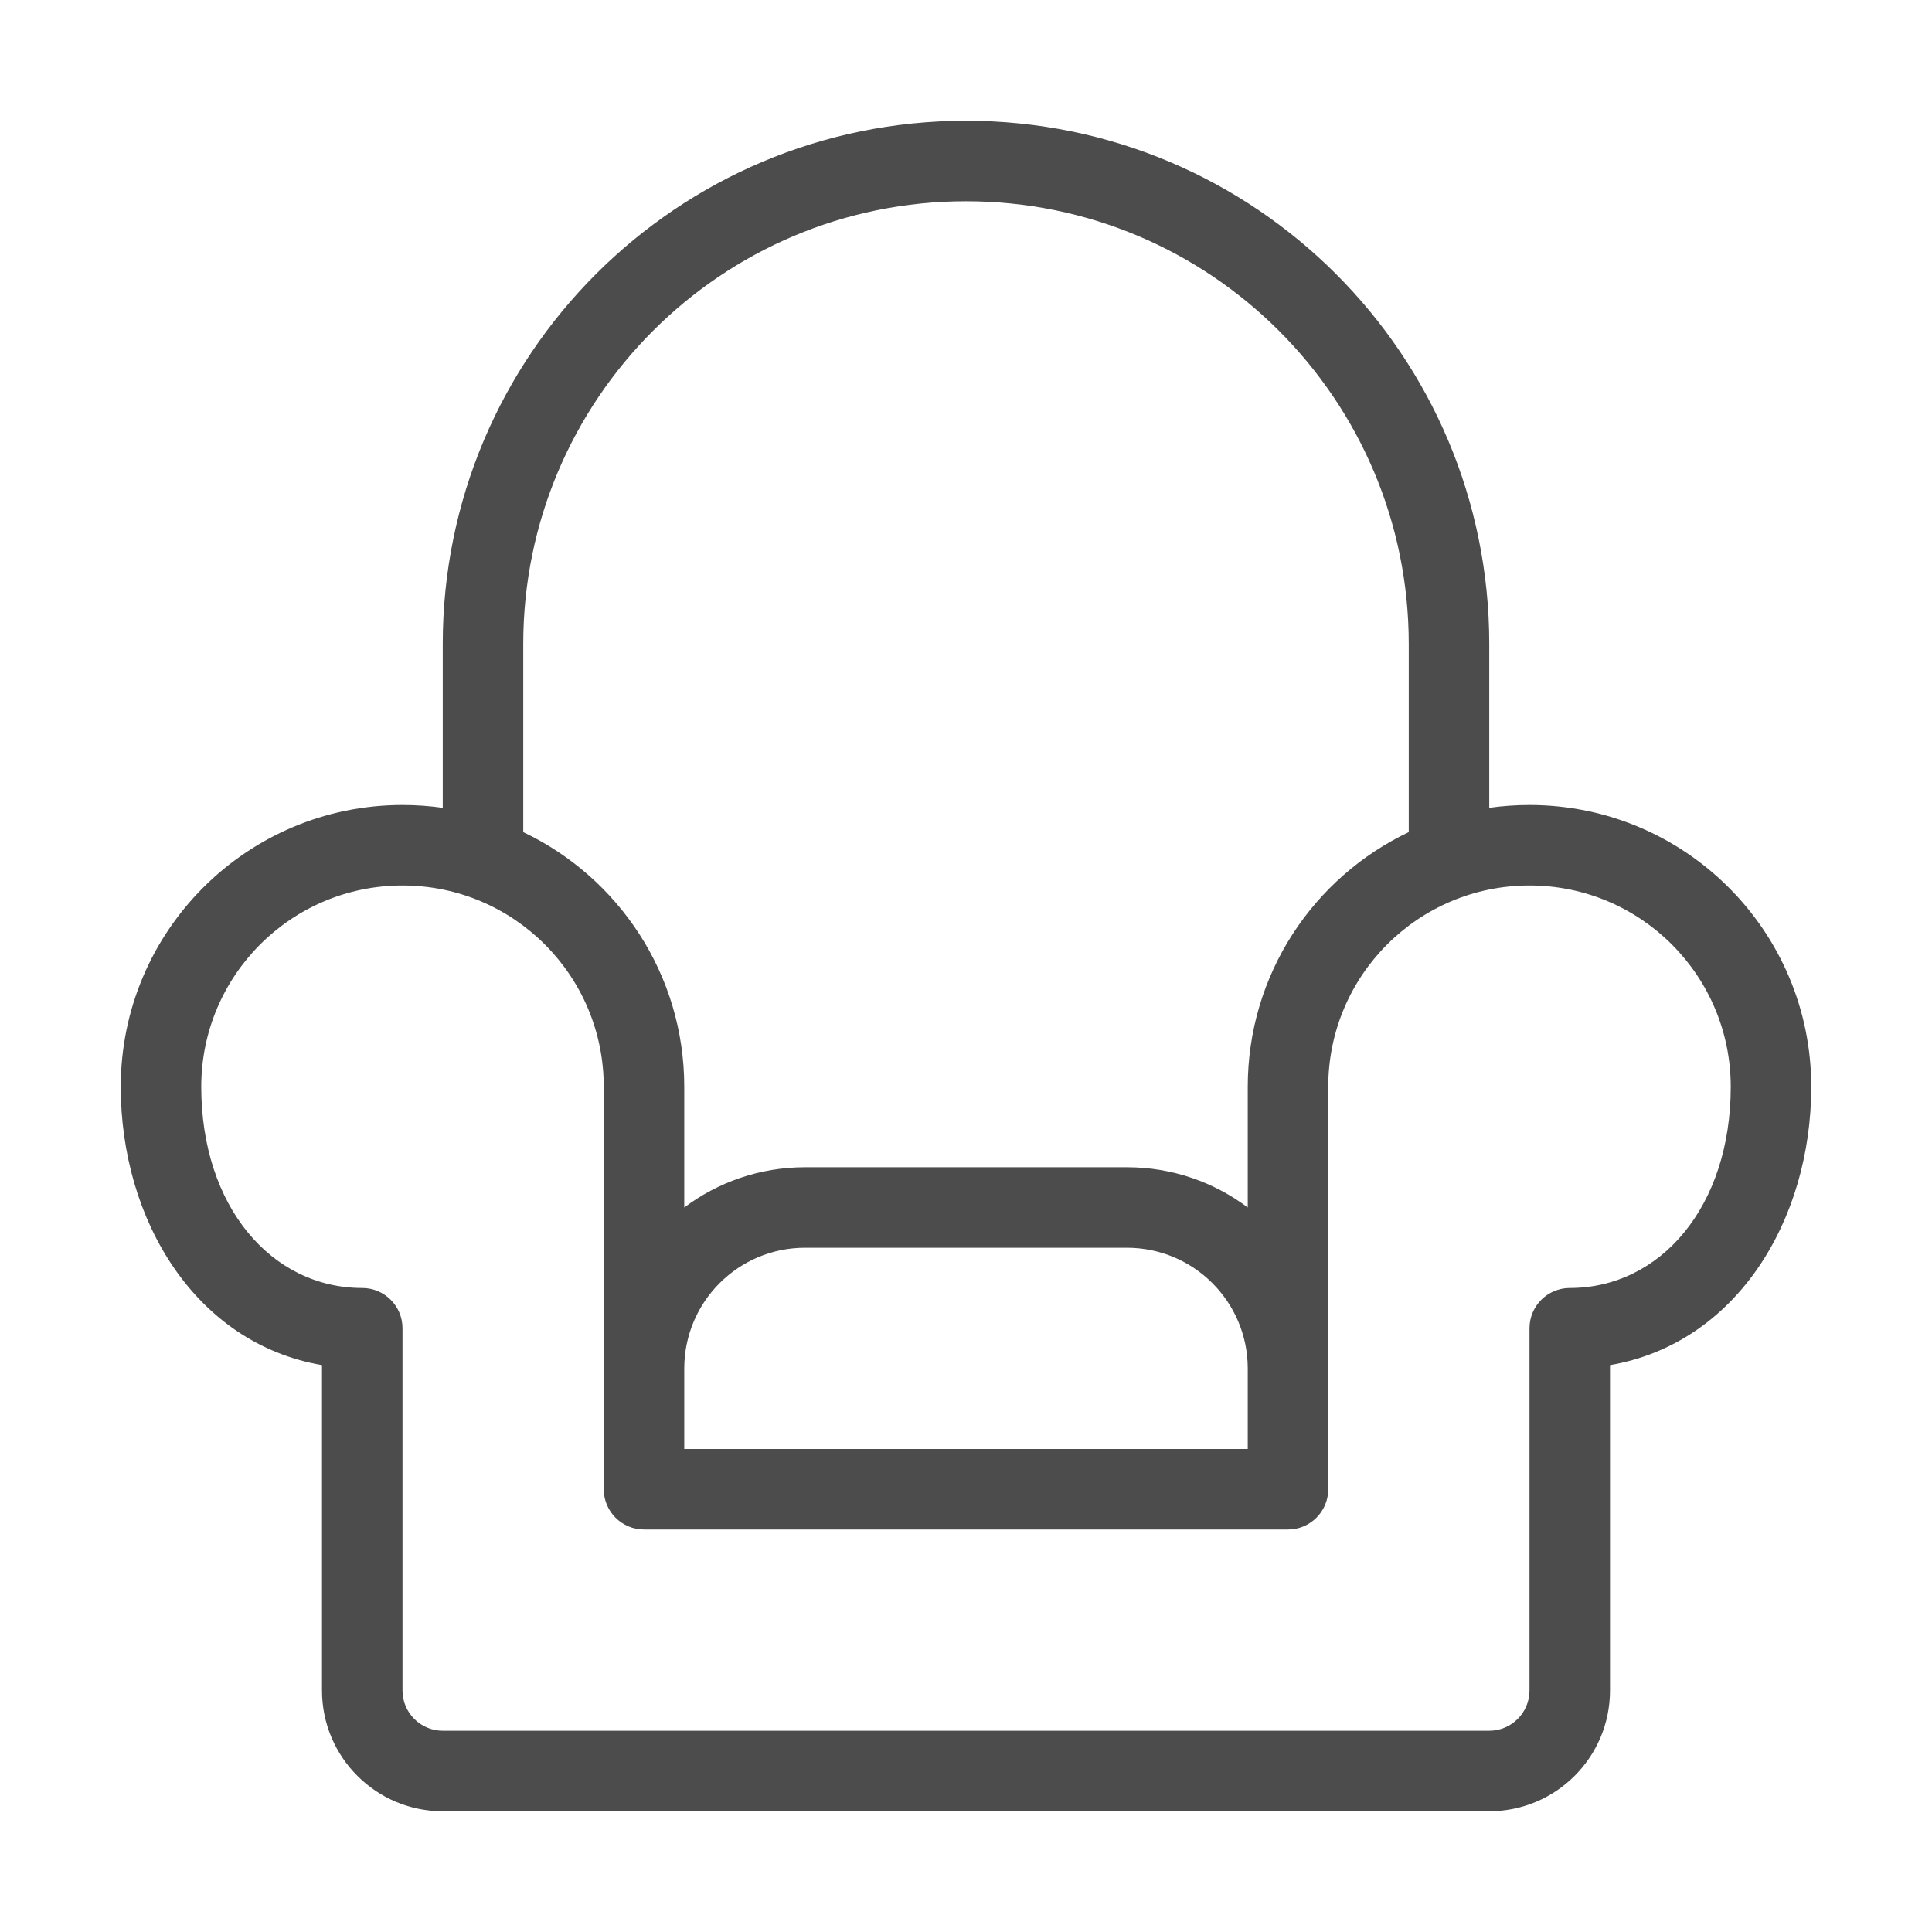 <svg width="24" height="24" viewBox="0 0 24 24" fill="none" xmlns="http://www.w3.org/2000/svg">
<path fill-rule="evenodd" clip-rule="evenodd" d="M12 2.5C8.962 2.5 6.5 4.962 6.5 8V10.337C7.682 10.899 8.5 12.104 8.5 13.5V15C8.918 14.686 9.437 14.5 10 14.5H14C14.563 14.5 15.082 14.686 15.5 15V13.5C15.5 12.104 16.317 10.899 17.5 10.337V8C17.5 4.962 15.038 2.5 12 2.5ZM18.5 10.035V8C18.5 4.41 15.59 1.5 12 1.5C8.41 1.5 5.5 4.41 5.5 8V10.035C5.337 10.012 5.17 10 5 10C3.067 10 1.5 11.567 1.5 13.5C1.5 15.158 2.429 16.689 4 16.958V21C4 21.828 4.672 22.5 5.5 22.5H18.5C19.328 22.5 20 21.828 20 21V16.958C21.571 16.689 22.5 15.158 22.5 13.5C22.5 11.567 20.933 10 19 10C18.83 10 18.663 10.012 18.5 10.035ZM16.5 13.5C16.5 12.119 17.619 11 19 11C20.381 11 21.5 12.119 21.5 13.5C21.5 14.987 20.628 16 19.5 16C19.224 16 19 16.224 19 16.5V21C19 21.276 18.776 21.5 18.5 21.5H5.5C5.224 21.5 5 21.276 5 21V16.5C5 16.224 4.776 16 4.5 16C3.372 16 2.5 14.987 2.5 13.5C2.5 12.119 3.619 11 5 11C6.381 11 7.5 12.119 7.5 13.5V18.5C7.5 18.776 7.724 19 8 19H16C16.276 19 16.5 18.776 16.5 18.5V13.5ZM15.5 17C15.5 16.172 14.828 15.5 14 15.5H10C9.172 15.5 8.5 16.172 8.5 17V18H15.5V17Z" fill="black" fill-opacity="0.7"/>
</svg>
